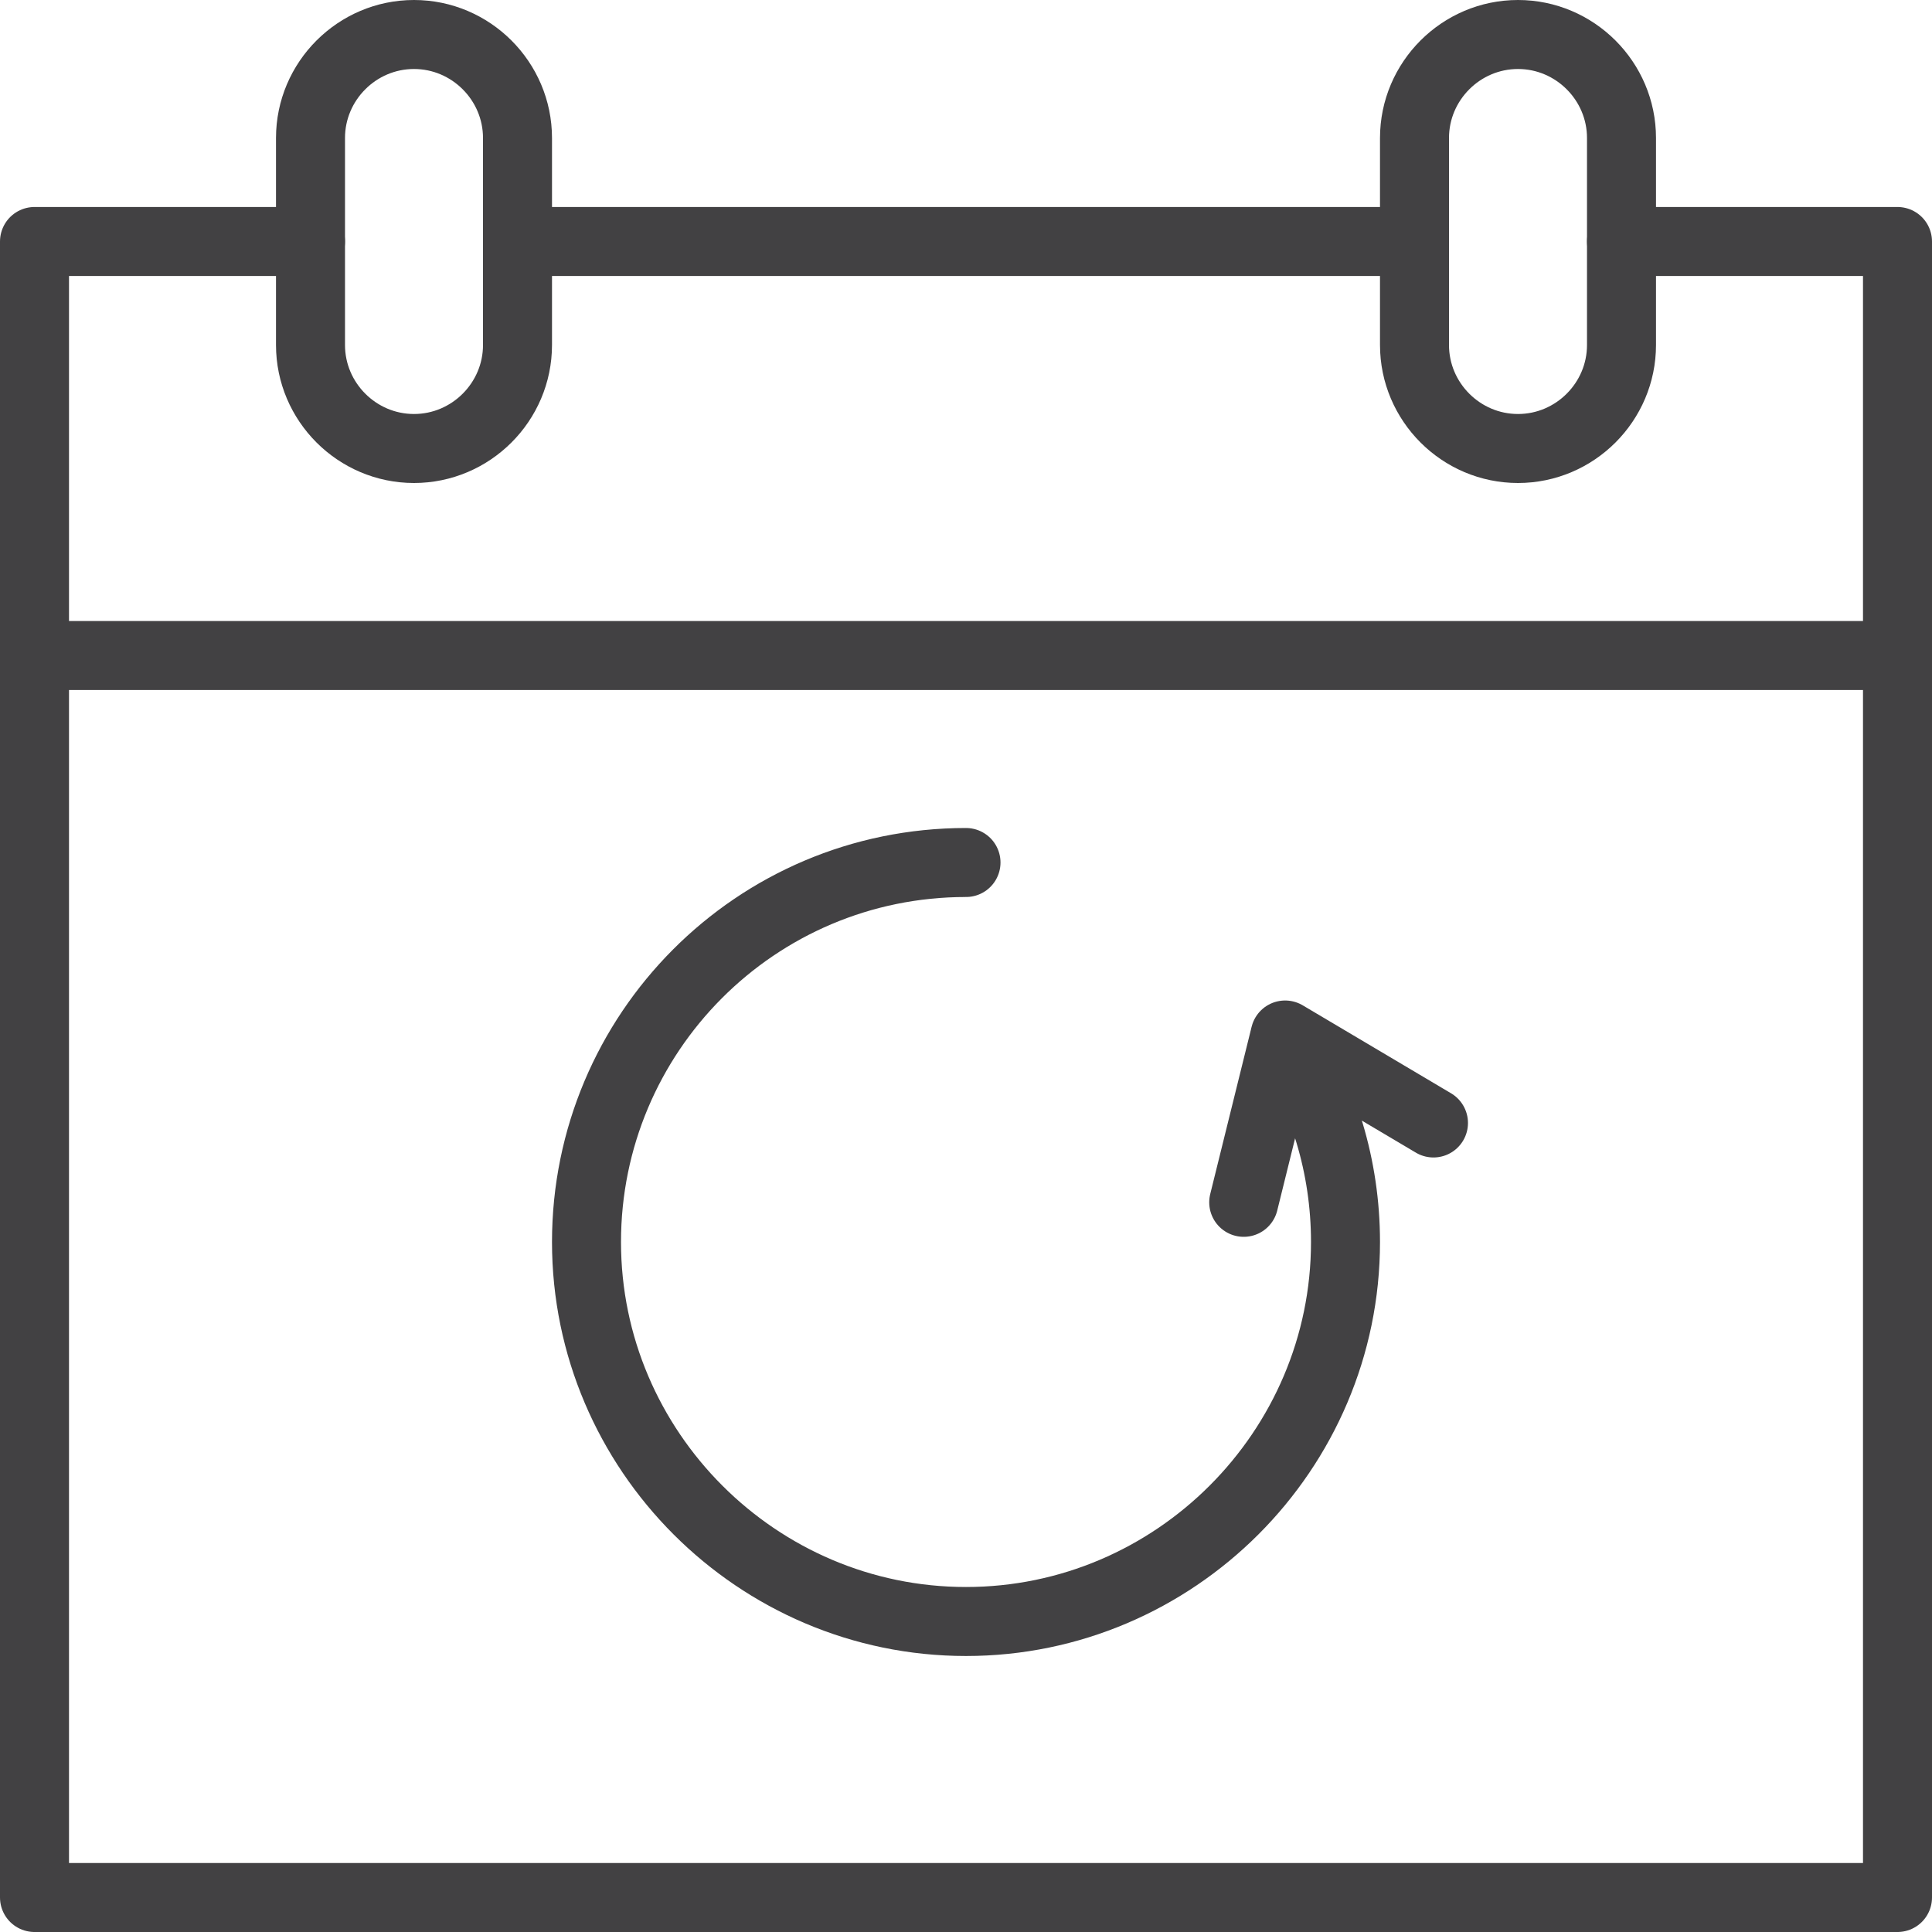<?xml version="1.0" encoding="UTF-8"?>
<svg id="Layer_1" data-name="Layer 1" xmlns="http://www.w3.org/2000/svg" viewBox="0 0 112 112">
  <line x1="82" y1="14" x2="30" y2="14" style="fill: none; stroke: #424143; stroke-linecap: round; stroke-linejoin: round; stroke-width: 4px;"/>
  <polyline points="94 14 110 14 110 110 2 110 2 14 18 14" style="fill: none; stroke: #424143; stroke-linecap: round; stroke-linejoin: round; stroke-width: 4px;"/>
  <path d="m24,26h0c-3.3,0-6-2.7-6-6v-12c0-3.3,2.7-6,6-6h0c3.3,0,6,2.7,6,6v12c0,3.3-2.7,6-6,6Z" style="fill: none; stroke: #424143; stroke-linecap: round; stroke-linejoin: round; stroke-width: 4px;"/>
  <path d="m88,26h0c3.3,0,6-2.7,6-6v-12c0-3.3-2.7-6-6-6h0c-3.3,0-6,2.7-6,6v12c0,3.3,2.7,6,6,6Z" style="fill: none; stroke: #424143; stroke-linecap: round; stroke-linejoin: round; stroke-width: 4px;"/>
  <line x1="2" y1="38" x2="110" y2="38" style="fill: none; stroke: #424143; stroke-linecap: round; stroke-linejoin: round; stroke-width: 4px;"/>
  <path d="m74.5,60.1c2.2,3.4,3.5,7.5,3.5,11.9,0,12.1-9.9,22-22,22s-22-9.9-22-22,9.8-22,22-22" style="fill: none; stroke: #424143; stroke-linecap: round; stroke-linejoin: round; stroke-width: 4px;"/>
  <polyline points="72.1 69.7 74.5 60 83.1 65.1" style="fill: none; stroke: #424143; stroke-linecap: round; stroke-linejoin: round; stroke-width: 4px;"/>
</svg>